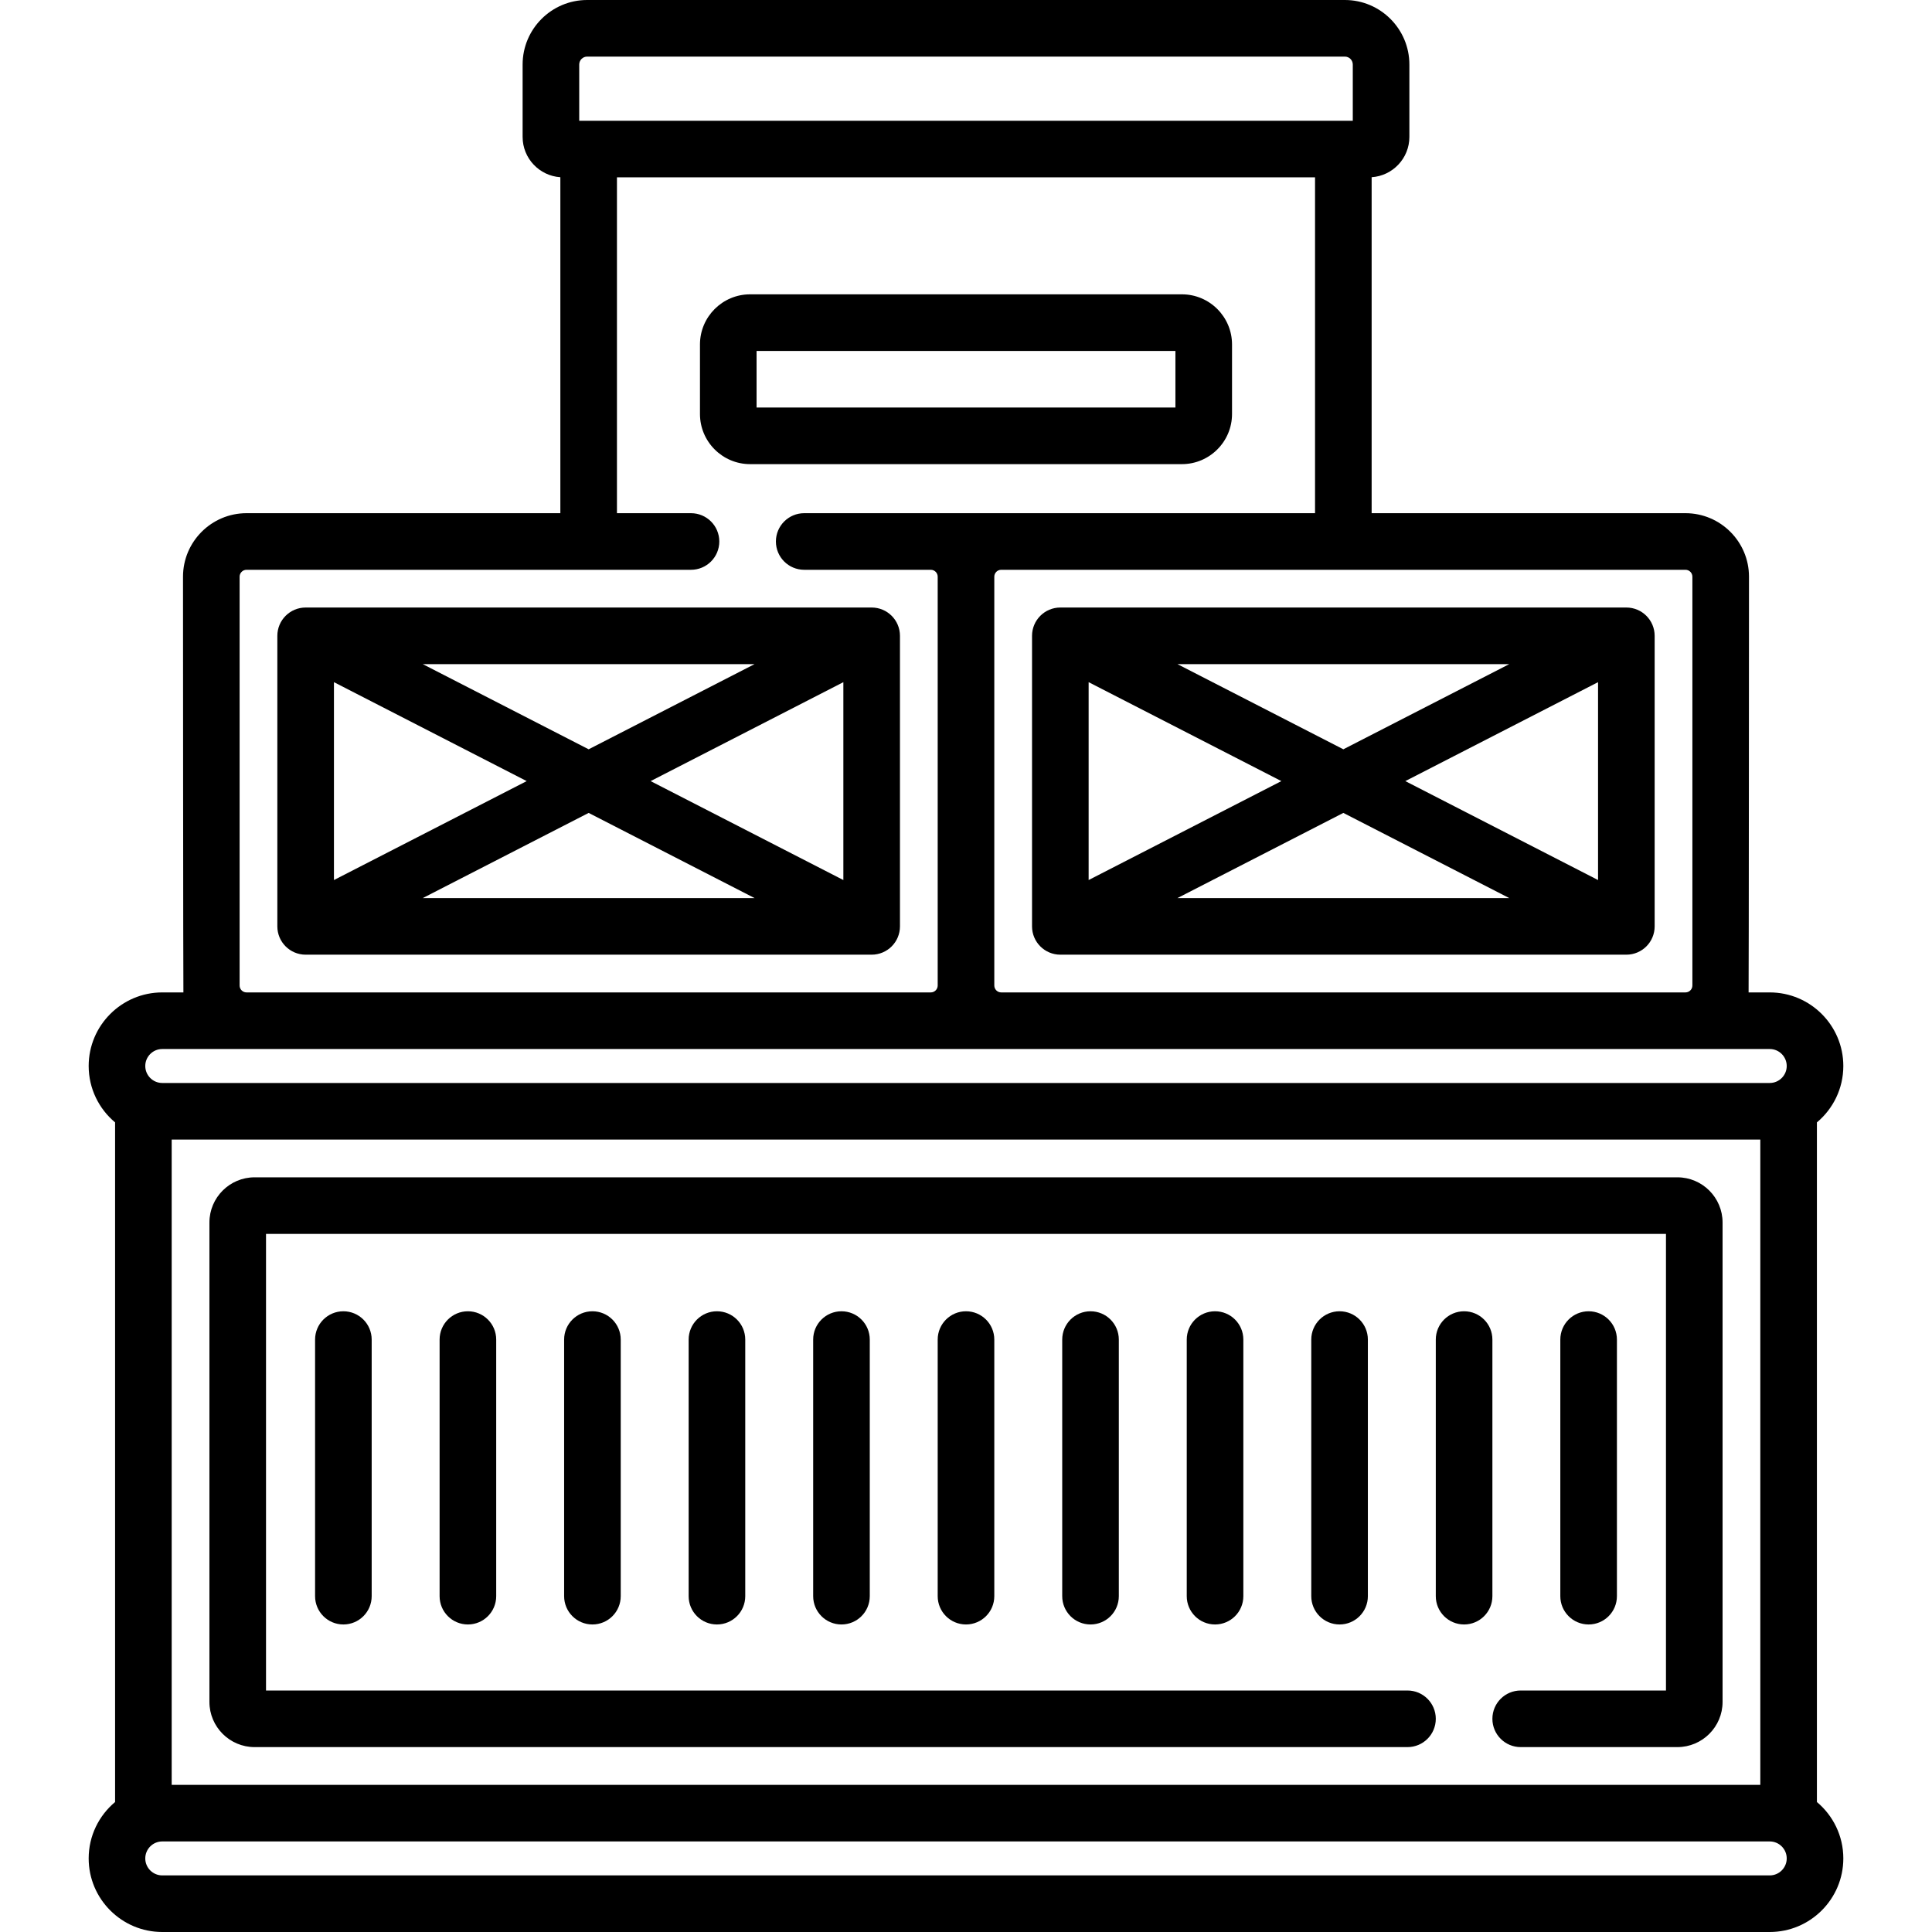 <svg xmlns="http://www.w3.org/2000/svg" xmlns:xlink="http://www.w3.org/1999/xlink" version="1.1" id="Capa_1" x="0px" y="0px" viewBox="0 0 511.999 511.999" style="enable-background:new 0 0 511.999 511.999;width: 42px;height: 42px;" xml:space="preserve">
<g>
	<g>
		<path d="M444.522,312H67.476c-6.604,0-11.977,5.373-11.977,11.977v127.047c0,6.604,5.373,11.977,11.977,11.977h305.523    c4.143,0,7.5-3.357,7.5-7.5s-3.357-7.5-7.5-7.5h-302.5V327h371v121h-38.5c-4.143,0-7.5,3.357-7.5,7.5s3.357,7.5,7.5,7.5h41.523    c6.604,0,11.977-5.373,11.977-11.977V323.977C456.499,317.373,451.126,312,444.522,312z"></path>
	</g>
</g>
<g>
	<g>
		<path d="M481.499,477.553V297.447c4.274-3.58,7-8.949,7-14.947c0-10.752-8.748-19.5-19.5-19.5h-5.604    c0.065-0.603,0.104-110.167,0.104-110.167c0-9.281-7.552-16.833-16.833-16.833h-83.167V46.964c5.575-0.371,10-5.012,10-10.679    V17.102c0-9.43-7.672-17.102-17.102-17.102H155.601c-9.43,0-17.102,7.672-17.102,17.102v19.184c0,5.667,4.425,10.308,10,10.679    V136H65.332c-9.281,0-16.833,7.552-16.833,16.833c0,0,0.039,109.564,0.105,110.167h-5.605c-10.752,0-19.5,8.748-19.5,19.5    c0,5.998,2.726,11.367,7,14.947v180.105c-4.274,3.58-7,8.949-7,14.947c0,10.752,8.748,19.5,19.5,19.5h426    c10.752,0,19.5-8.748,19.5-19.5C488.499,486.502,485.773,481.133,481.499,477.553z M446.666,151c1.011,0,1.833,0.822,1.833,1.833    v108.334c0,1.011-0.822,1.833-1.833,1.833H265.332c-1.011,0-1.833-0.822-1.833-1.833V152.833c0-1.011,0.822-1.833,1.833-1.833    H446.666z M155.601,15h200.797c1.159,0,2.102,0.942,2.102,2.102V32h-205V17.102h-0.001C153.499,15.943,154.441,15,155.601,15z     M63.499,152.833c0-1.011,0.822-1.833,1.833-1.833h117.79c4.143,0,7.5-3.357,7.5-7.5s-3.357-7.5-7.5-7.5h-19.623V47h185v89    H213.122c-4.143,0-7.5,3.357-7.5,7.5s3.357,7.5,7.5,7.5h33.544c1.011,0,1.833,0.822,1.833,1.833v108.334    c0,1.011-0.822,1.833-1.833,1.833H65.332c-1.011,0-1.833-0.822-1.833-1.833V152.833z M468.999,497h-426    c-2.481,0-4.5-2.019-4.5-4.5c0-2.481,2.019-4.5,4.5-4.5h426c2.481,0,4.5,2.019,4.5,4.5C473.499,494.981,471.48,497,468.999,497z     M45.499,473V302h421v171H45.499z M468.999,287h-426c-2.481,0-4.5-2.019-4.5-4.5c0-2.481,2.019-4.5,4.5-4.5h426    c2.481,0,4.5,2.019,4.5,4.5C473.499,284.981,471.48,287,468.999,287z"></path>
	</g>
</g>
<g>
	<g>
		<path d="M230.999,161h-150c-4.143,0-7.5,3.357-7.5,7.5v77c0,4.143,3.357,7.5,7.5,7.5h150c4.143,0,7.5-3.357,7.5-7.5v-77    C238.499,164.357,235.142,161,230.999,161z M199.966,176l-43.967,22.57L112.031,176H199.966z M88.499,180.78L139.577,207    l-51.078,26.22V180.78z M112.033,238l43.967-22.57L199.967,238H112.033z M223.499,233.22L172.421,207l51.078-26.22V233.22z"></path>
	</g>
</g>
<g>
	<g>
		<path d="M430.999,161h-150c-4.143,0-7.5,3.357-7.5,7.5v77c0,4.143,3.357,7.5,7.5,7.5h150c4.143,0,7.5-3.357,7.5-7.5v-77    C438.499,164.357,435.142,161,430.999,161z M399.967,176l-43.967,22.57L312.032,176H399.967z M288.499,180.78L339.577,207    l-51.078,26.22V180.78z M312.033,238l43.967-22.57L399.967,238H312.033z M423.499,233.22L372.421,207l51.078-26.22V233.22z"></path>
	</g>
</g>
<g>
	<g>
		<path d="M313.212,78H198.786c-7.326,0-13.287,5.961-13.287,13.287v18.426c0,7.326,5.961,13.287,13.287,13.287h114.426    c7.326,0,13.287-5.961,13.287-13.287V91.287C326.499,83.961,320.538,78,313.212,78z M311.499,108h-111V93h111V108z"></path>
	</g>
</g>
<g>
	<g>
		<path d="M255.999,347.5c-4.143,0-7.5,3.357-7.5,7.5v68c0,4.143,3.357,7.5,7.5,7.5s7.5-3.357,7.5-7.5v-68    C263.499,350.857,260.142,347.5,255.999,347.5z"></path>
	</g>
</g>
<g>
	<g>
		<path d="M288.999,347.5c-4.143,0-7.5,3.357-7.5,7.5v68c0,4.143,3.357,7.5,7.5,7.5s7.5-3.357,7.5-7.5v-68    C296.499,350.857,293.142,347.5,288.999,347.5z"></path>
	</g>
</g>
<g>
	<g>
		<path d="M321.999,347.5c-4.143,0-7.5,3.357-7.5,7.5v68c0,4.143,3.357,7.5,7.5,7.5s7.5-3.357,7.5-7.5v-68    C329.499,350.857,326.142,347.5,321.999,347.5z"></path>
	</g>
</g>
<g>
	<g>
		<path d="M354.999,347.5c-4.143,0-7.5,3.357-7.5,7.5v68c0,4.143,3.357,7.5,7.5,7.5s7.5-3.357,7.5-7.5v-68    C362.499,350.857,359.142,347.5,354.999,347.5z"></path>
	</g>
</g>
<g>
	<g>
		<path d="M387.999,347.5c-4.143,0-7.5,3.357-7.5,7.5v68c0,4.143,3.357,7.5,7.5,7.5s7.5-3.357,7.5-7.5v-68    C395.499,350.857,392.142,347.5,387.999,347.5z"></path>
	</g>
</g>
<g>
	<g>
		<path d="M420.999,347.5c-4.143,0-7.5,3.357-7.5,7.5v68c0,4.143,3.357,7.5,7.5,7.5s7.5-3.357,7.5-7.5v-68    C428.499,350.857,425.142,347.5,420.999,347.5z"></path>
	</g>
</g>
<g>
	<g>
		<path d="M222.999,347.5c-4.143,0-7.5,3.357-7.5,7.5v68c0,4.143,3.357,7.5,7.5,7.5s7.5-3.357,7.5-7.5v-68    C230.499,350.857,227.142,347.5,222.999,347.5z"></path>
	</g>
</g>
<g>
	<g>
		<path d="M189.999,347.5c-4.143,0-7.5,3.357-7.5,7.5v68c0,4.143,3.357,7.5,7.5,7.5s7.5-3.357,7.5-7.5v-68    C197.499,350.857,194.142,347.5,189.999,347.5z"></path>
	</g>
</g>
<g>
	<g>
		<path d="M156.999,347.5c-4.143,0-7.5,3.357-7.5,7.5v68c0,4.143,3.357,7.5,7.5,7.5s7.5-3.357,7.5-7.5v-68    C164.499,350.857,161.142,347.5,156.999,347.5z"></path>
	</g>
</g>
<g>
	<g>
		<path d="M123.999,347.5c-4.143,0-7.5,3.357-7.5,7.5v68c0,4.143,3.357,7.5,7.5,7.5s7.5-3.357,7.5-7.5v-68    C131.499,350.857,128.142,347.5,123.999,347.5z"></path>
	</g>
</g>
<g>
	<g>
		<path d="M90.999,347.5c-4.143,0-7.5,3.357-7.5,7.5v68c0,4.143,3.357,7.5,7.5,7.5s7.5-3.357,7.5-7.5v-68    C98.499,350.857,95.142,347.5,90.999,347.5z"></path>
	</g>
</g>
<g>
</g>
<g>
</g>
<g>
</g>
<g>
</g>
<g>
</g>
<g>
</g>
<g>
</g>
<g>
</g>
<g>
</g>
<g>
</g>
<g>
</g>
<g>
</g>
<g>
</g>
<g>
</g>
<g>
</g>
</svg>